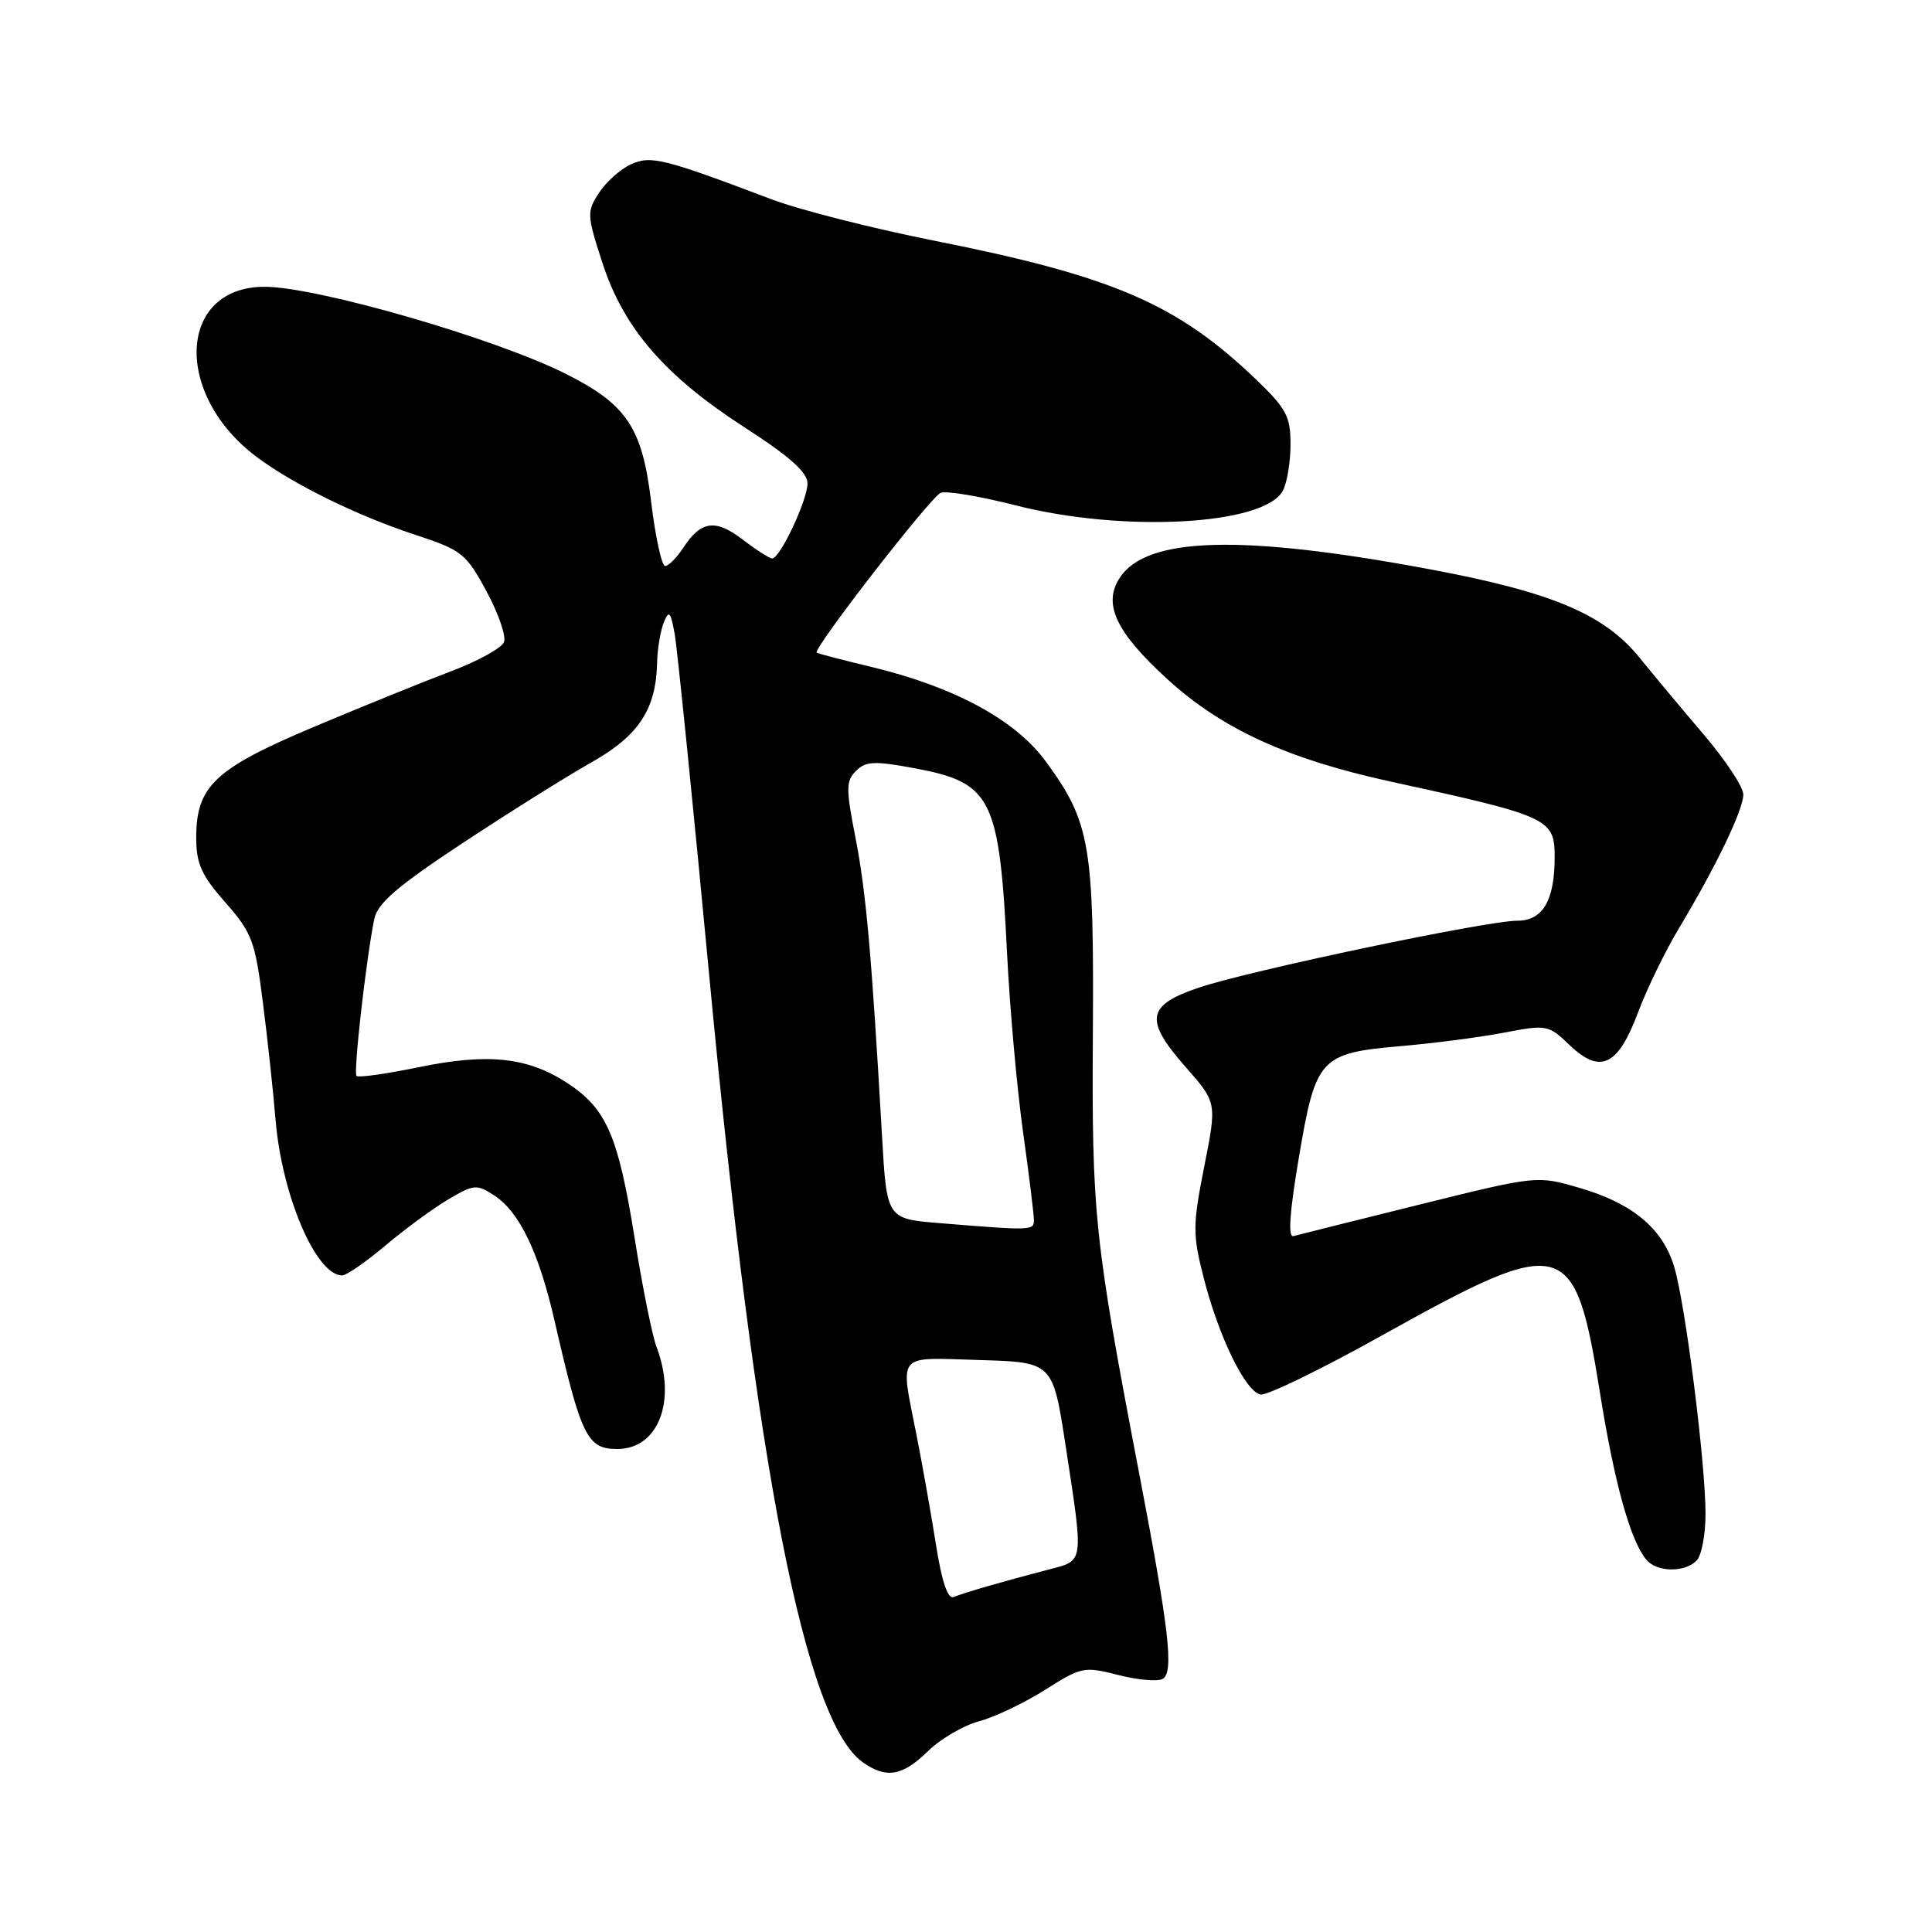 <?xml version="1.0" encoding="UTF-8" standalone="no"?>
<!DOCTYPE svg PUBLIC "-//W3C//DTD SVG 1.1//EN" "http://www.w3.org/Graphics/SVG/1.1/DTD/svg11.dtd" >
<svg xmlns="http://www.w3.org/2000/svg" xmlns:xlink="http://www.w3.org/1999/xlink" version="1.1" viewBox="0 0 256 256">
 <g >
 <path fill="currentColor"
d=" M 122.96 232.04 C 124.62 230.41 127.68 228.62 129.76 228.07 C 131.83 227.51 135.77 225.63 138.50 223.90 C 143.29 220.86 143.65 220.79 148.20 221.95 C 150.80 222.62 153.45 222.84 154.08 222.45 C 155.56 221.54 154.92 215.99 150.97 195.36 C 145.01 164.22 144.66 160.96 144.81 137.00 C 144.97 111.87 144.46 108.92 138.53 100.84 C 134.53 95.39 126.44 91.01 115.50 88.38 C 111.65 87.46 108.37 86.60 108.22 86.48 C 107.64 86.04 123.34 65.81 124.65 65.30 C 125.40 65.01 129.87 65.76 134.57 66.96 C 148.88 70.61 167.54 69.59 169.98 65.03 C 170.54 63.99 171.00 61.22 171.00 58.89 C 171.00 55.17 170.45 54.13 166.41 50.26 C 155.96 40.25 147.49 36.60 123.73 31.88 C 115.59 30.26 105.90 27.80 102.21 26.40 C 87.89 20.98 86.24 20.57 83.59 21.78 C 82.22 22.40 80.33 24.09 79.38 25.54 C 77.74 28.05 77.76 28.47 79.82 34.83 C 82.64 43.51 88.10 49.82 98.72 56.67 C 104.63 60.48 107.00 62.59 107.00 64.05 C 107.00 66.25 103.36 74.00 102.32 74.00 C 101.97 74.00 100.22 72.88 98.42 71.50 C 94.78 68.73 92.89 68.99 90.54 72.58 C 89.67 73.91 88.58 75.00 88.13 75.00 C 87.68 75.00 86.84 71.14 86.27 66.43 C 85.09 56.65 83.05 53.60 75.00 49.55 C 65.65 44.84 42.00 38.00 35.06 38.00 C 23.58 38.00 22.91 52.23 34.00 60.54 C 38.87 64.18 47.30 68.33 55.04 70.87 C 61.19 72.89 61.76 73.34 64.46 78.35 C 66.05 81.27 67.09 84.31 66.78 85.08 C 66.48 85.86 63.36 87.58 59.86 88.91 C 56.36 90.23 48.21 93.53 41.75 96.25 C 28.46 101.84 26.00 104.14 26.00 111.00 C 26.00 114.44 26.69 115.98 29.85 119.57 C 33.38 123.57 33.80 124.69 34.82 132.72 C 35.44 137.55 36.20 144.58 36.51 148.34 C 37.34 158.39 41.87 169.00 45.34 169.00 C 45.91 169.00 48.49 167.21 51.08 165.03 C 53.68 162.84 57.42 160.09 59.41 158.92 C 62.80 156.92 63.18 156.89 65.50 158.41 C 68.83 160.59 71.41 165.96 73.48 175.00 C 77.01 190.39 77.80 192.00 81.79 192.00 C 87.25 192.00 89.70 185.61 86.99 178.47 C 86.43 177.00 85.12 170.51 84.09 164.04 C 81.91 150.48 80.38 146.94 75.22 143.54 C 69.97 140.08 64.68 139.51 55.49 141.41 C 51.20 142.29 47.49 142.82 47.24 142.57 C 46.81 142.14 48.49 127.24 49.59 121.79 C 50.02 119.69 52.61 117.45 61.32 111.70 C 67.47 107.64 75.14 102.84 78.36 101.02 C 84.63 97.50 86.94 93.99 87.07 87.78 C 87.11 85.98 87.51 83.60 87.95 82.50 C 88.64 80.79 88.85 81.01 89.40 84.00 C 89.74 85.92 91.83 106.50 94.02 129.73 C 100.18 194.89 106.70 228.17 114.35 233.53 C 117.45 235.71 119.58 235.34 122.96 232.04 Z  M 224.80 206.80 C 225.46 206.14 226.00 203.33 225.99 200.55 C 225.98 193.75 223.32 172.80 221.84 167.86 C 220.31 162.77 216.32 159.44 209.26 157.39 C 203.65 155.76 203.65 155.76 188.07 159.62 C 179.51 161.74 172.00 163.62 171.39 163.79 C 170.64 163.99 170.88 160.61 172.12 153.30 C 174.34 140.15 174.91 139.54 185.68 138.61 C 189.98 138.24 196.11 137.44 199.30 136.83 C 204.94 135.75 205.18 135.79 207.96 138.46 C 212.04 142.37 214.38 141.27 217.03 134.20 C 218.20 131.06 220.65 126.03 222.47 123.00 C 227.36 114.86 231.00 107.30 231.00 105.28 C 231.00 104.29 228.64 100.71 225.75 97.33 C 222.86 93.94 219.04 89.36 217.26 87.16 C 212.59 81.39 205.65 78.46 189.50 75.44 C 164.53 70.77 151.94 71.11 148.38 76.55 C 146.10 80.02 147.85 83.75 154.68 89.99 C 161.89 96.58 170.65 100.60 184.26 103.56 C 205.29 108.14 206.00 108.47 206.00 113.56 C 206.00 119.33 204.43 122.00 201.05 122.00 C 196.99 122.00 165.44 128.63 158.81 130.88 C 151.93 133.21 151.61 135.14 157.08 141.36 C 161.25 146.10 161.25 146.10 159.57 154.56 C 158.03 162.36 158.02 163.53 159.48 169.26 C 161.47 177.10 165.03 184.41 167.03 184.78 C 167.88 184.94 175.08 181.44 183.03 177.00 C 207.41 163.42 208.67 163.76 212.03 184.71 C 213.93 196.56 216.04 204.14 218.14 206.66 C 219.51 208.33 223.20 208.40 224.80 206.80 Z  M 124.04 204.80 C 123.41 200.79 122.24 194.19 121.44 190.14 C 119.27 179.08 118.60 179.89 129.75 180.21 C 139.50 180.50 139.50 180.50 141.19 191.50 C 143.61 207.31 143.68 206.74 139.00 207.96 C 133.04 209.51 127.65 211.07 126.35 211.62 C 125.59 211.93 124.80 209.58 124.04 204.80 Z  M 124.50 162.07 C 117.50 161.50 117.50 161.50 116.87 150.50 C 115.50 126.53 114.76 118.20 113.37 111.08 C 112.08 104.50 112.08 103.49 113.42 102.15 C 114.71 100.86 115.87 100.81 121.10 101.78 C 131.46 103.71 132.42 105.63 133.45 126.50 C 133.81 133.65 134.75 144.19 135.55 149.92 C 136.35 155.66 137.00 160.94 137.00 161.67 C 137.00 163.06 136.70 163.07 124.50 162.07 Z "/>
</g>
</svg>